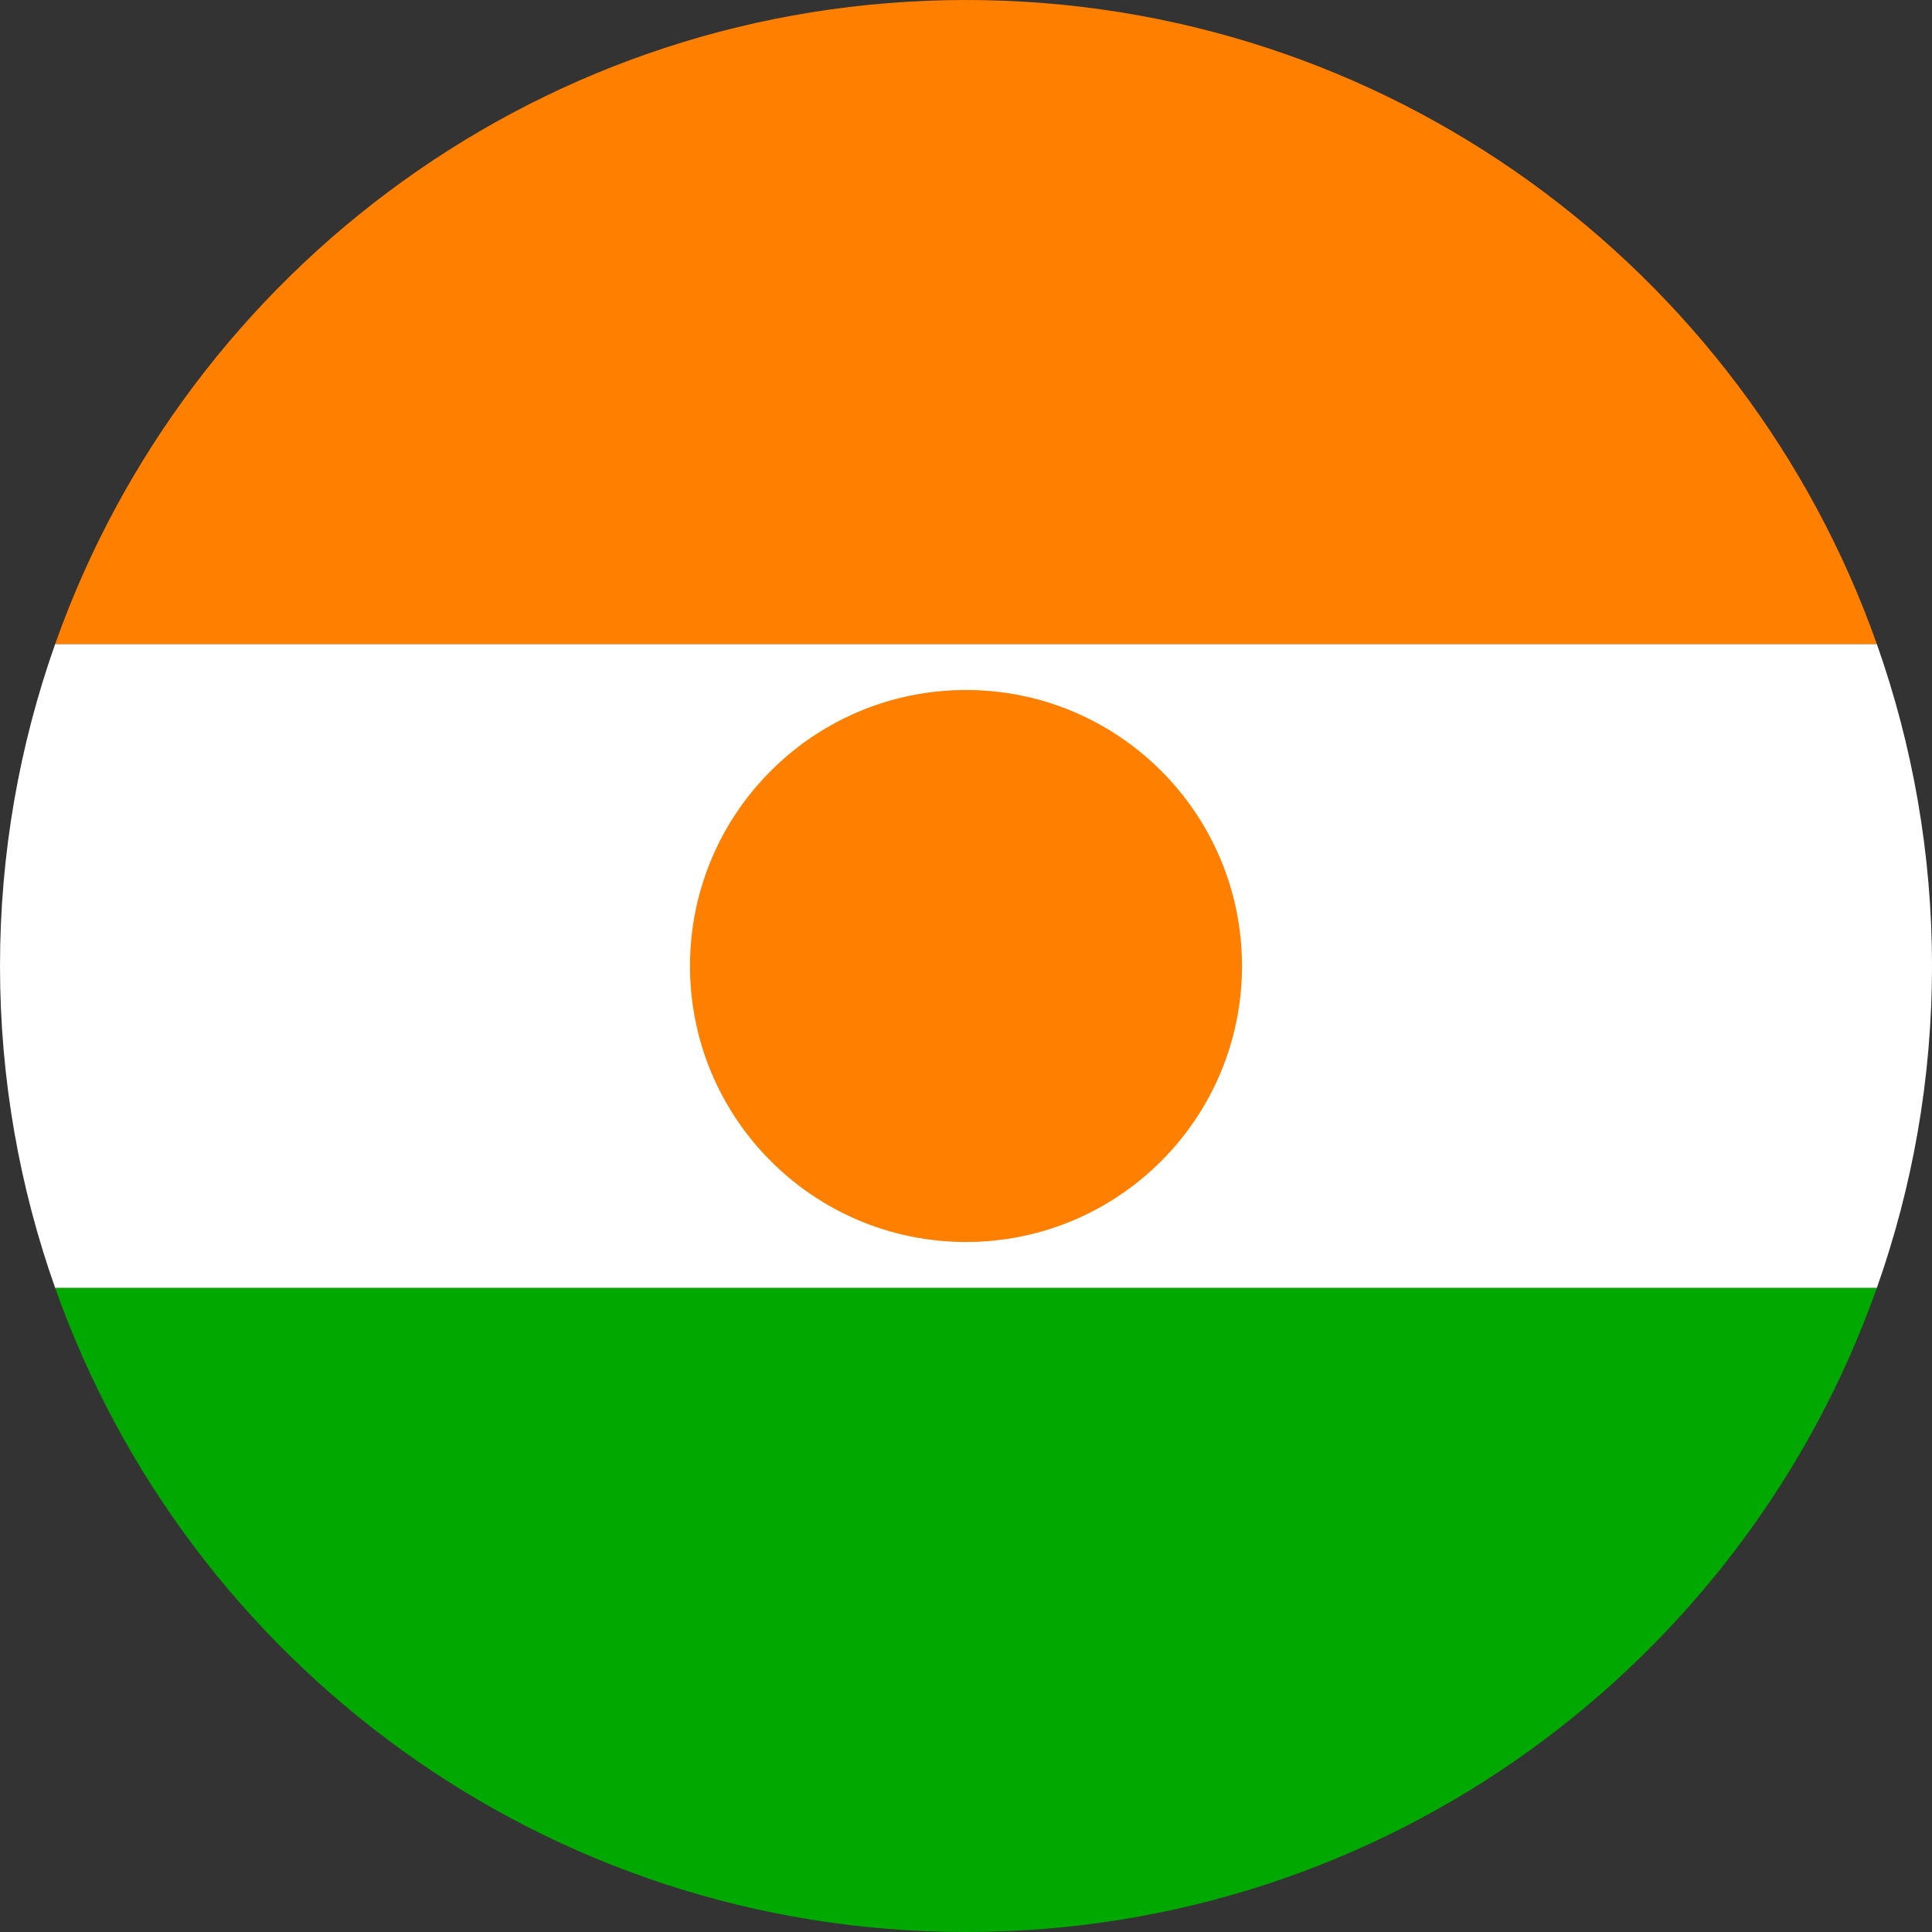 <?xml version="1.0" encoding="UTF-8" standalone="no"?>
<!-- Created with Inkscape (http://www.inkscape.org/) -->

<svg
   width="1800"
   height="1800"
   viewBox="0 0 476.25 476.25"
   version="1.1"
   id="svg8"
   inkscape:export-filename="C:\Users\厂永刄先生\Documents\GXI3CW2\,pjóŭ\Niger.png"
   inkscape:export-xdpi="96"
   inkscape:export-ydpi="96"
   inkscape:version="1.3 (0e150ed6c4, 2023-07-21)"
   sodipodi:docname="ne_1961_roundel.svg"
   xmlns:inkscape="http://www.inkscape.org/namespaces/inkscape"
   xmlns:sodipodi="http://sodipodi.sourceforge.net/DTD/sodipodi-0.dtd"
   xmlns="http://www.w3.org/2000/svg"
   xmlns:svg="http://www.w3.org/2000/svg"
   xmlns:rdf="http://www.w3.org/1999/02/22-rdf-syntax-ns#"
   xmlns:cc="http://creativecommons.org/ns#"
   xmlns:dc="http://purl.org/dc/elements/1.1/">
  <rect x="0" y="0" width="476.25" height="476.25" fill="#333333" stroke="none"/>
  <defs
     id="defs2" />
  <sodipodi:namedview
     id="base"
     pagecolor="#ffffff"
     bordercolor="#666666"
     borderopacity="1.0"
     inkscape:pageopacity="0.0"
     inkscape:pageshadow="2"
     inkscape:zoom="0.15111112"
     inkscape:cx="757.72057"
     inkscape:cy="1306.9853"
     inkscape:document-units="px"
     inkscape:current-layer="layer1"
     showgrid="false"
     units="px"
     fit-margin-top="0"
     fit-margin-left="0"
     fit-margin-right="0"
     fit-margin-bottom="0"
     inkscape:showpageshadow="false"
     inkscape:snap-intersection-paths="true"
     inkscape:object-paths="false"
     inkscape:pagecheckerboard="true"
     inkscape:snap-smooth-nodes="false"
     inkscape:window-width="1920"
     inkscape:window-height="1009"
     inkscape:window-x="-8"
     inkscape:window-y="-8"
     inkscape:window-maximized="1"
     inkscape:object-nodes="true"
     inkscape:snap-nodes="true"
     inkscape:deskcolor="#505050" />
  <g
     inkscape:label="レイヤー 1"
     inkscape:groupmode="layer"
     id="layer1"
     transform="translate(-135.315,-418.33)">
    <path
       id="path819"
       style="fill:#ffffff;fill-opacity:1;stroke:none;stroke-width:1.279px;stroke-linecap:butt;stroke-linejoin:miter;stroke-opacity:1"
       d="m 148.919,577.08 c -8.78,24.833 -13.603,51.535 -13.603,79.375 0,27.84 4.823,54.542 13.603,79.375 h 449.043 c 8.78,-24.833 13.603,-51.535 13.603,-79.375 0,-27.84 -4.824,-54.542 -13.603,-79.375 z" />
    <path
       style="opacity:1;fill:#ff8000;fill-opacity:1;fill-rule:evenodd;stroke:none;stroke-width:1.424;stroke-linecap:square;stroke-linejoin:round;stroke-miterlimit:4;stroke-dasharray:none;stroke-dashoffset:0;stroke-opacity:1"
       d="m 441.476,656.455 c 0,37.575 -30.461,68.036 -68.036,68.036 -37.575,0 -68.036,-30.461 -68.036,-68.036 0,-37.575 30.461,-68.036 68.036,-68.036 37.575,0 68.036,30.461 68.036,68.036 z"
       id="path821"
       inkscape:connector-curvature="0"
       sodipodi:nodetypes="zzzzz" />
    <path
       id="path831"
       style="fill:#00a800;fill-opacity:1;stroke:none;stroke-width:1.279px;stroke-linecap:butt;stroke-linejoin:miter;stroke-opacity:1"
       d="m 148.919,735.83 c 32.696,92.476 120.849,158.75 224.522,158.75 103.673,10e-6 191.826,-66.274 224.522,-158.75 z" />
    <path
       id="path2"
       style="fill:#ff8000;fill-opacity:1;stroke:none;stroke-width:1.279px;stroke-linecap:butt;stroke-linejoin:miter;stroke-opacity:1"
       d="m 148.919,577.08 c 32.696,-92.476 120.849,-158.75 224.522,-158.75 103.673,-10e-6 191.826,66.274 224.522,158.75 z" />
  </g>
</svg>
